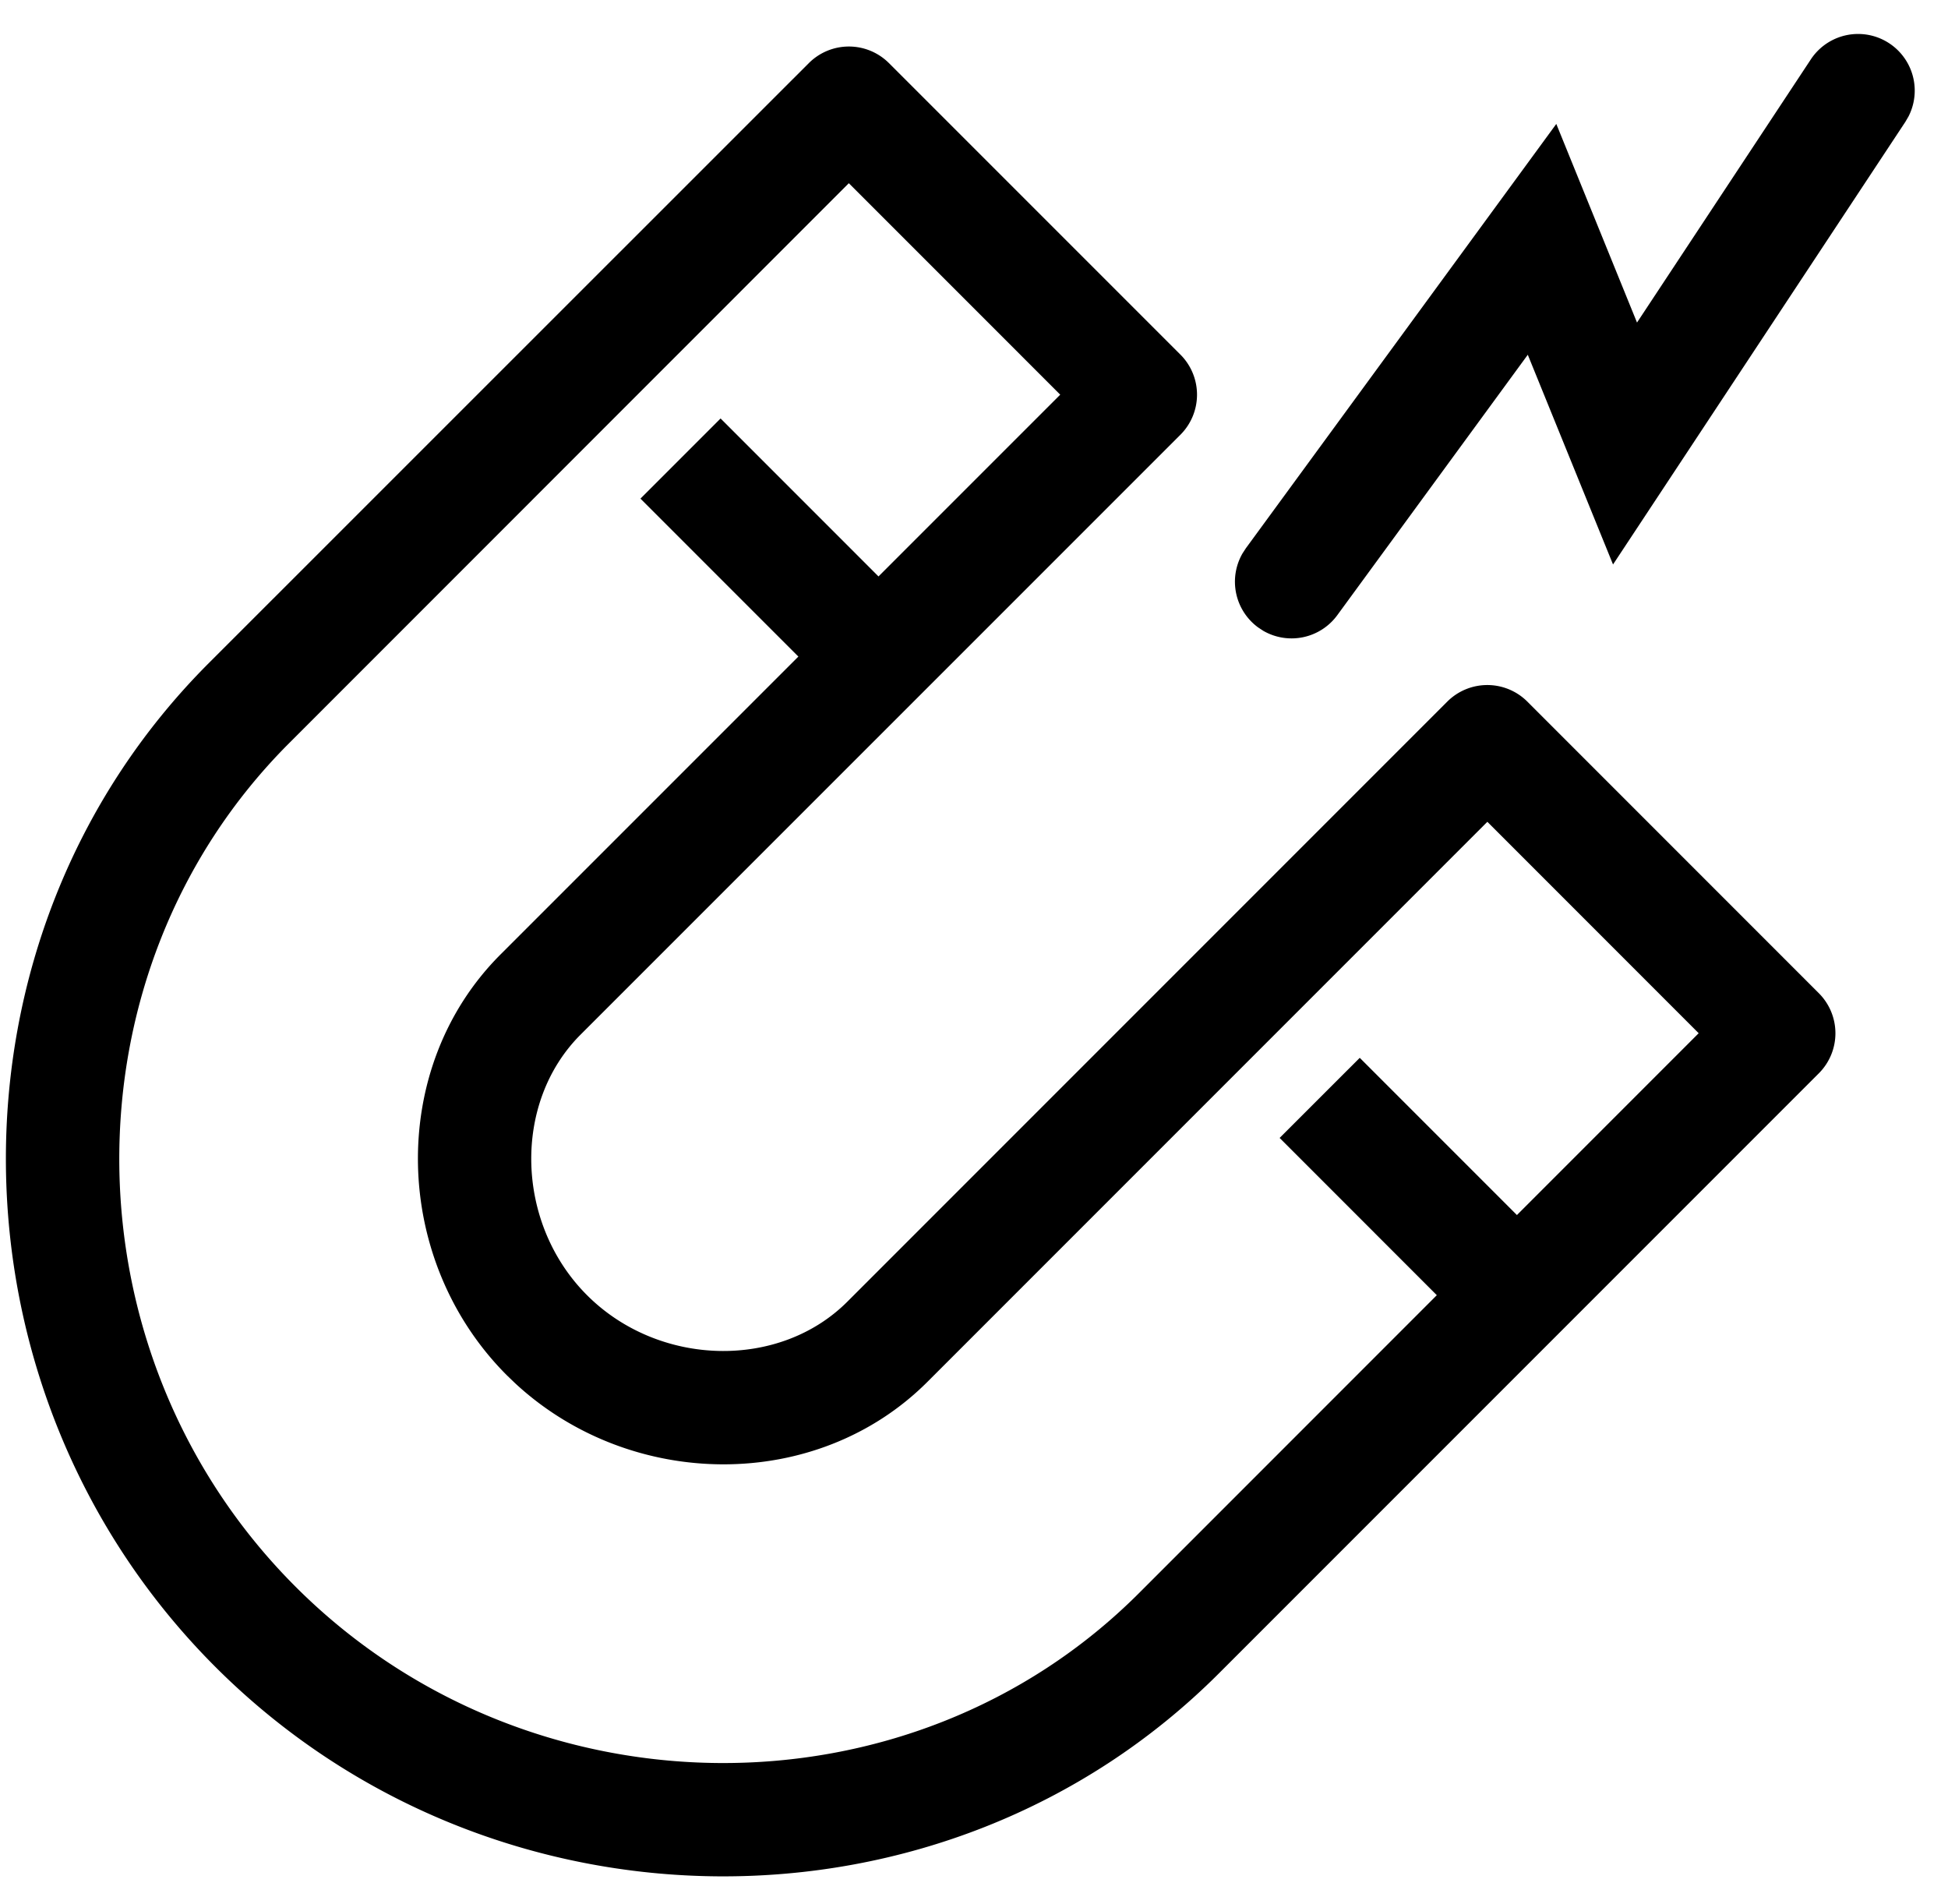 <?xml version="1.0" standalone="no"?><!DOCTYPE svg PUBLIC "-//W3C//DTD SVG 1.1//EN" "http://www.w3.org/Graphics/SVG/1.1/DTD/svg11.dtd"><svg t="1612714182305" class="icon" viewBox="0 0 1048 1024" version="1.1" xmlns="http://www.w3.org/2000/svg" p-id="2773" xmlns:xlink="http://www.w3.org/1999/xlink" width="204.688" height="200"><defs><style type="text/css"></style></defs><path d="M435.151 33.938L112.396 356.596c-147.383 147.358-145.018 391.485 3.462 539.965 148.48 148.48 392.606 150.821 539.941 3.462l322.706-322.706a30.476 30.476 0 0 0 0-43.106l-156.794-156.818a30.476 30.476 0 0 0-43.106 0L455.899 700.099c-36.742 36.791-101.547 35.109-140.093-3.462-38.522-38.522-40.229-103.375-3.486-140.117L635.051 233.838a30.476 30.476 0 0 0 0-43.106l-156.818-156.794a30.476 30.476 0 0 0-43.081 0z m21.528 64.634l113.713 113.713-301.178 301.154c-61.05 61.074-58.368 164.45 3.486 226.304l4.486 4.315c62.269 57.661 162.206 58.807 221.818-0.853L800.183 442.027l113.688 113.713-301.129 301.178c-123.368 123.368-328.875 121.417-453.73-3.462-124.879-124.855-126.854-330.362-3.462-453.73L456.655 98.548z" p-id="2774"></path><path d="M387.657 225.085l104.984 104.984-43.106 43.106L344.552 268.19zM731.526 568.978l104.204 104.204-43.106 43.106-104.204-104.229zM974.19 31.963a30.476 30.476 0 0 1 52.541 30.72l-1.682 2.877-157.257 238.056-45.861-112.811-102.473 140.069a30.476 30.476 0 0 1-39.814 8.436l-2.779-1.829a30.476 30.476 0 0 1-8.411-39.814l1.804-2.779 167.01-228.23 43.422 106.837 93.501-141.531z" p-id="2775"></path></svg>